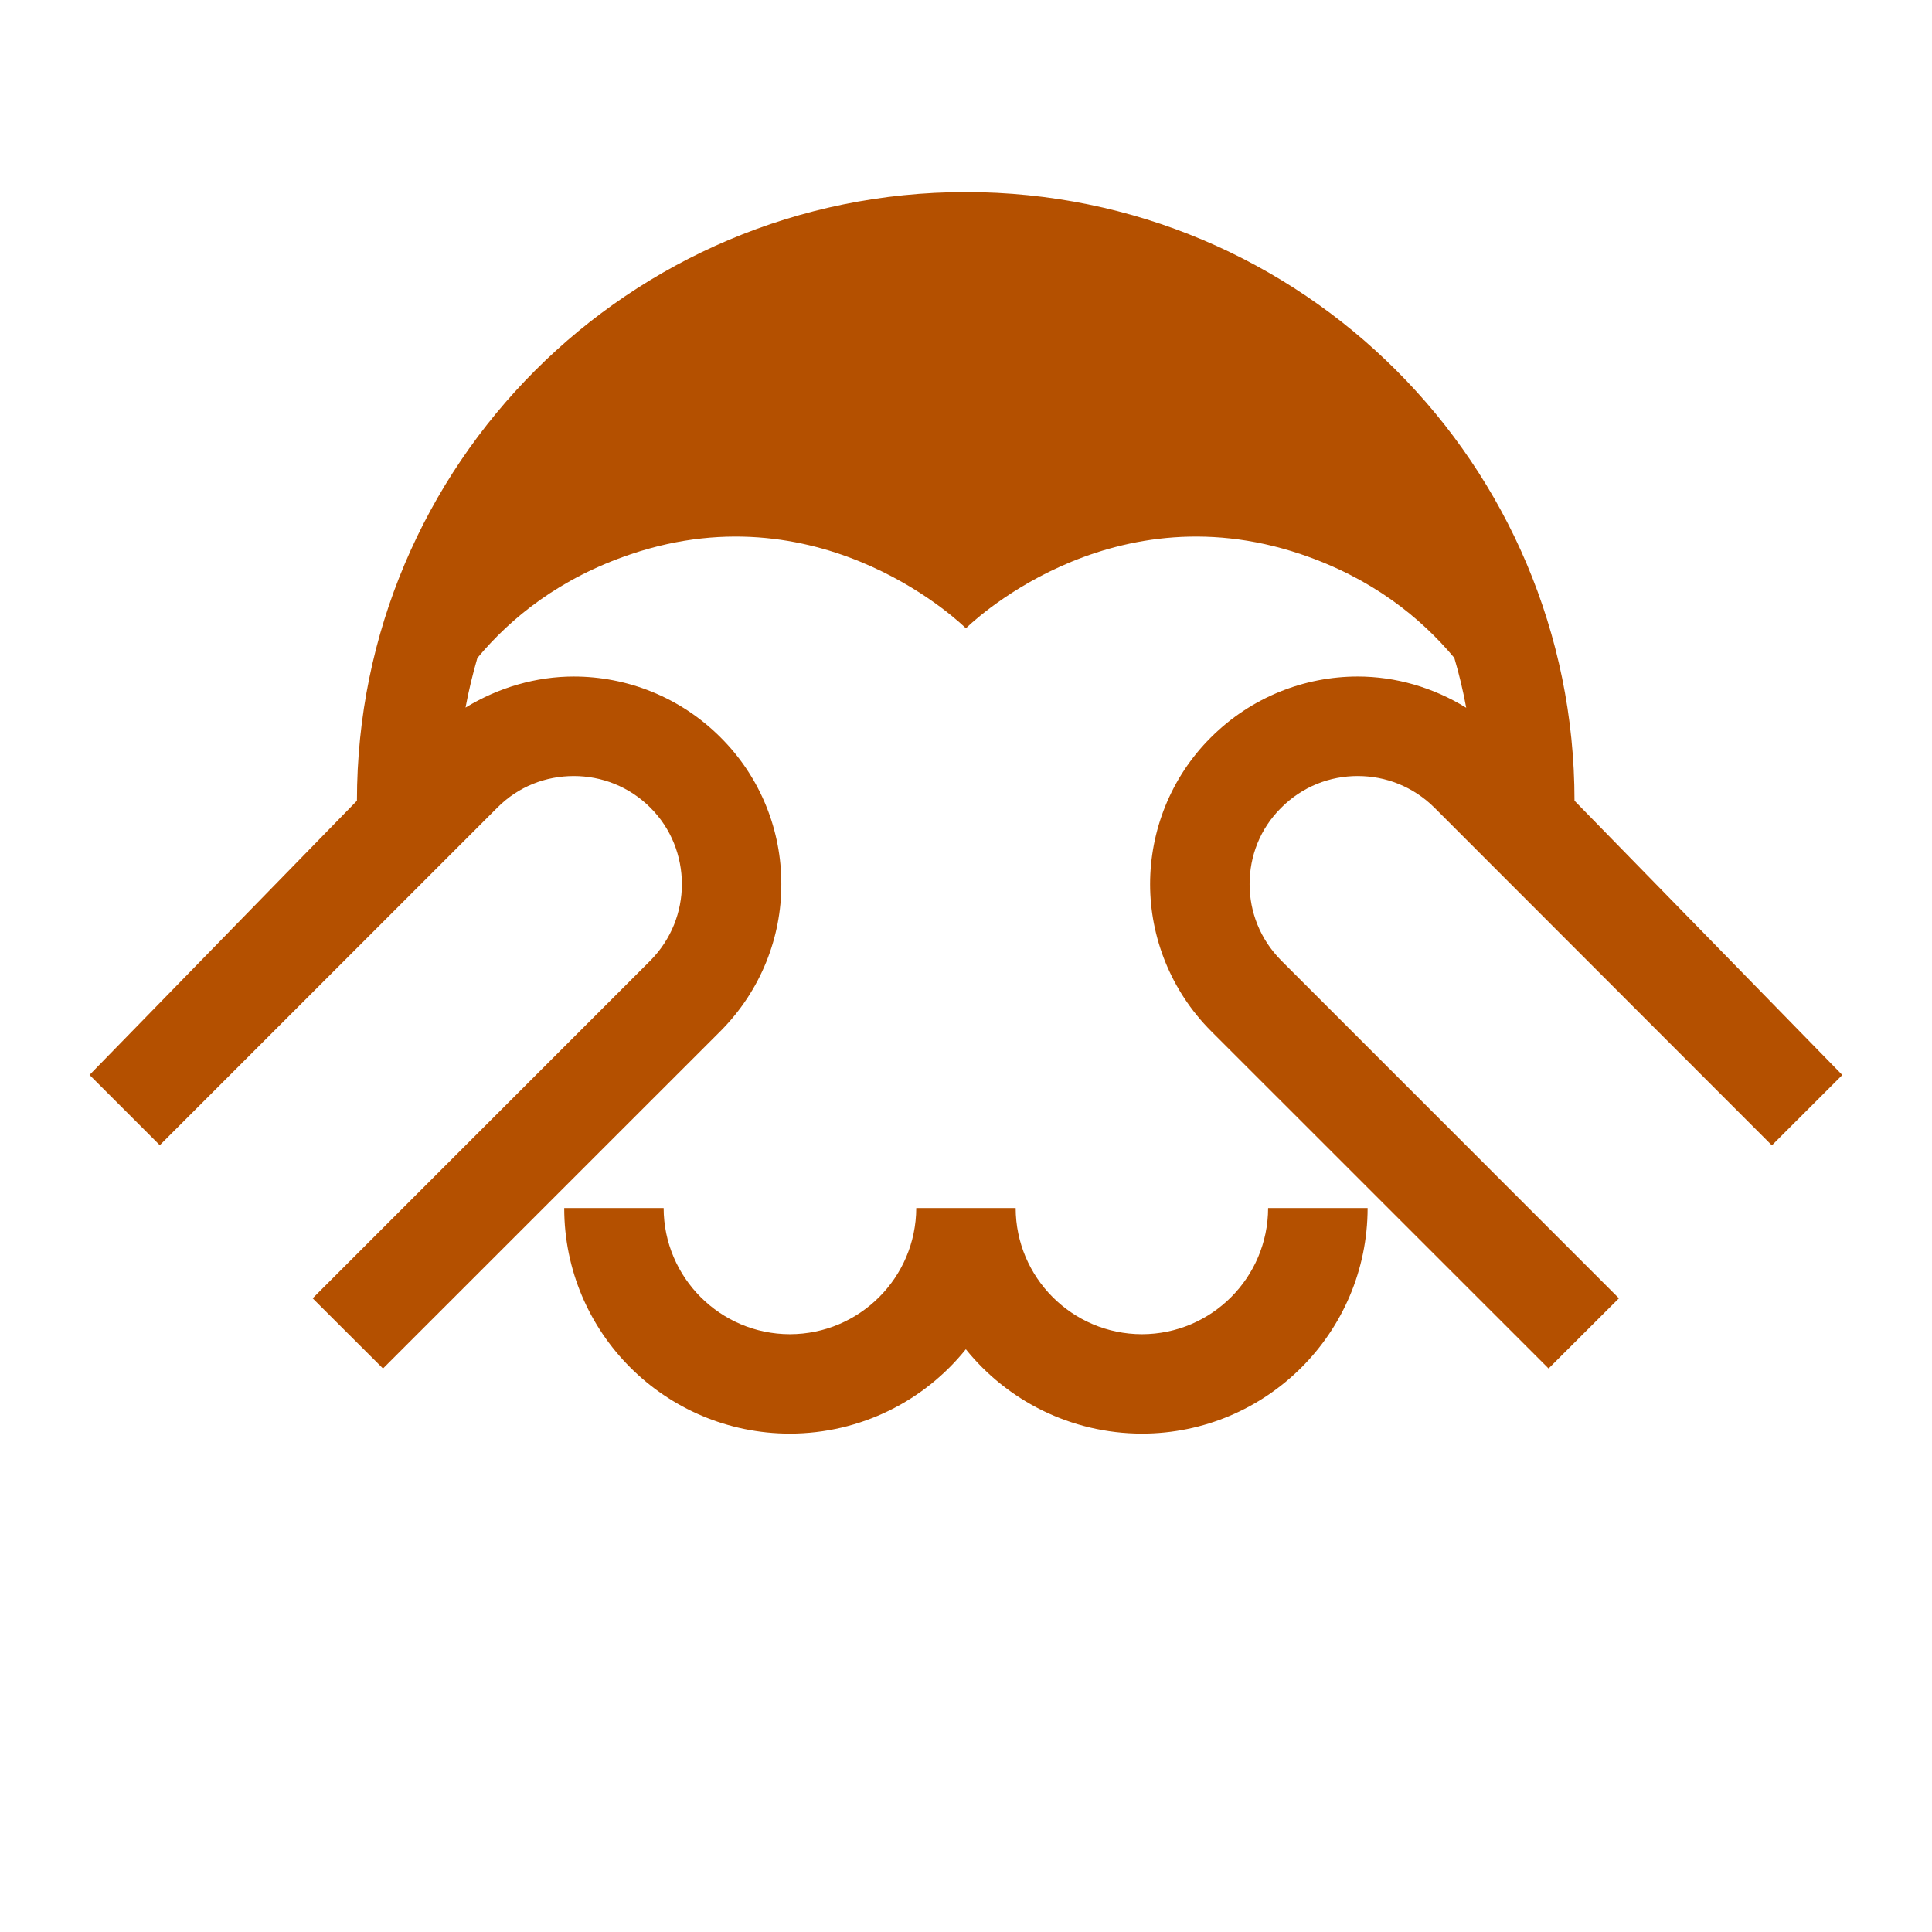 <svg viewBox="0 0 24 24" xmlns="http://www.w3.org/2000/svg">
  <path d="M8.244, 15.007c0.002, 0.863 0.703, 1.566 1.568, 1.567c0.866, -0.001 1.567, -0.704 1.57, -1.567l1.235, 0c0.002, 0.863 0.702, 1.566 1.569, 1.567c0.865, -0.001 1.565, -0.704 1.567, -1.567l1.236, 0c-0.002, 1.547 -1.255, 2.8 -2.803, 2.802c-0.885, -0.002 -1.673, -0.41 -2.188, -1.048c-0.513, 0.638 -1.301, 1.046 -2.186, 1.048c-1.549, -0.002 -2.803, -1.255 -2.803, -2.802l1.235, 0Zm8.622, -5.367c0.346, -0 0.687, 0.129 0.953, 0.393l4.192, 4.195l0.875, -0.874l-3.327, -3.407c0, -4.176 -3.384, -7.561 -7.561, -7.561c-4.177, -0 -7.564, 3.385 -7.564, 7.561l-3.322, 3.406l0.873, 0.873l4.193, -4.193c0.262, -0.264 0.602, -0.393 0.95, -0.393c0.344, -0 0.687, 0.129 0.951, 0.393c0.262, 0.261 0.391, 0.604 0.392, 0.951c-0.001, 0.344 -0.13, 0.685 -0.394, 0.951l-4.193, 4.193l0.875, 0.873l0, -0.002l4.193, -4.192c0.502, -0.505 0.756, -1.167 0.754, -1.823c0.002, -0.66 -0.252, -1.323 -0.754, -1.823c-0.504, -0.505 -1.166, -0.757 -1.824, -0.757c-0.465, -0 -0.932, 0.134 -1.345, 0.386c0.039, -0.209 0.089, -0.415 0.147, -0.616c0.418, -0.502 1.025, -0.993 1.911, -1.291c2.421, -0.815 4.158, 0.922 4.158, 0.922c0, -0 1.736, -1.737 4.158, -0.922c0.885, 0.298 1.49, 0.788 1.909, 1.289c0.06, 0.202 0.109, 0.409 0.148, 0.62c-0.412, -0.254 -0.879, -0.388 -1.348, -0.388c-0.657, -0 -1.319, 0.253 -1.823, 0.756c-0.503, 0.5 -0.756, 1.166 -0.756, 1.824c0, 0.655 0.255, 1.32 0.756, 1.823l4.194, 4.193l0.874, -0.872l-4.194, -4.195c-0.263, -0.264 -0.394, -0.606 -0.394, -0.949c0, -0.348 0.129, -0.688 0.392, -0.949c0.265, -0.266 0.607, -0.395 0.951, -0.395Z" style="fill: rgb(180, 80, 0);"/>
</svg>
